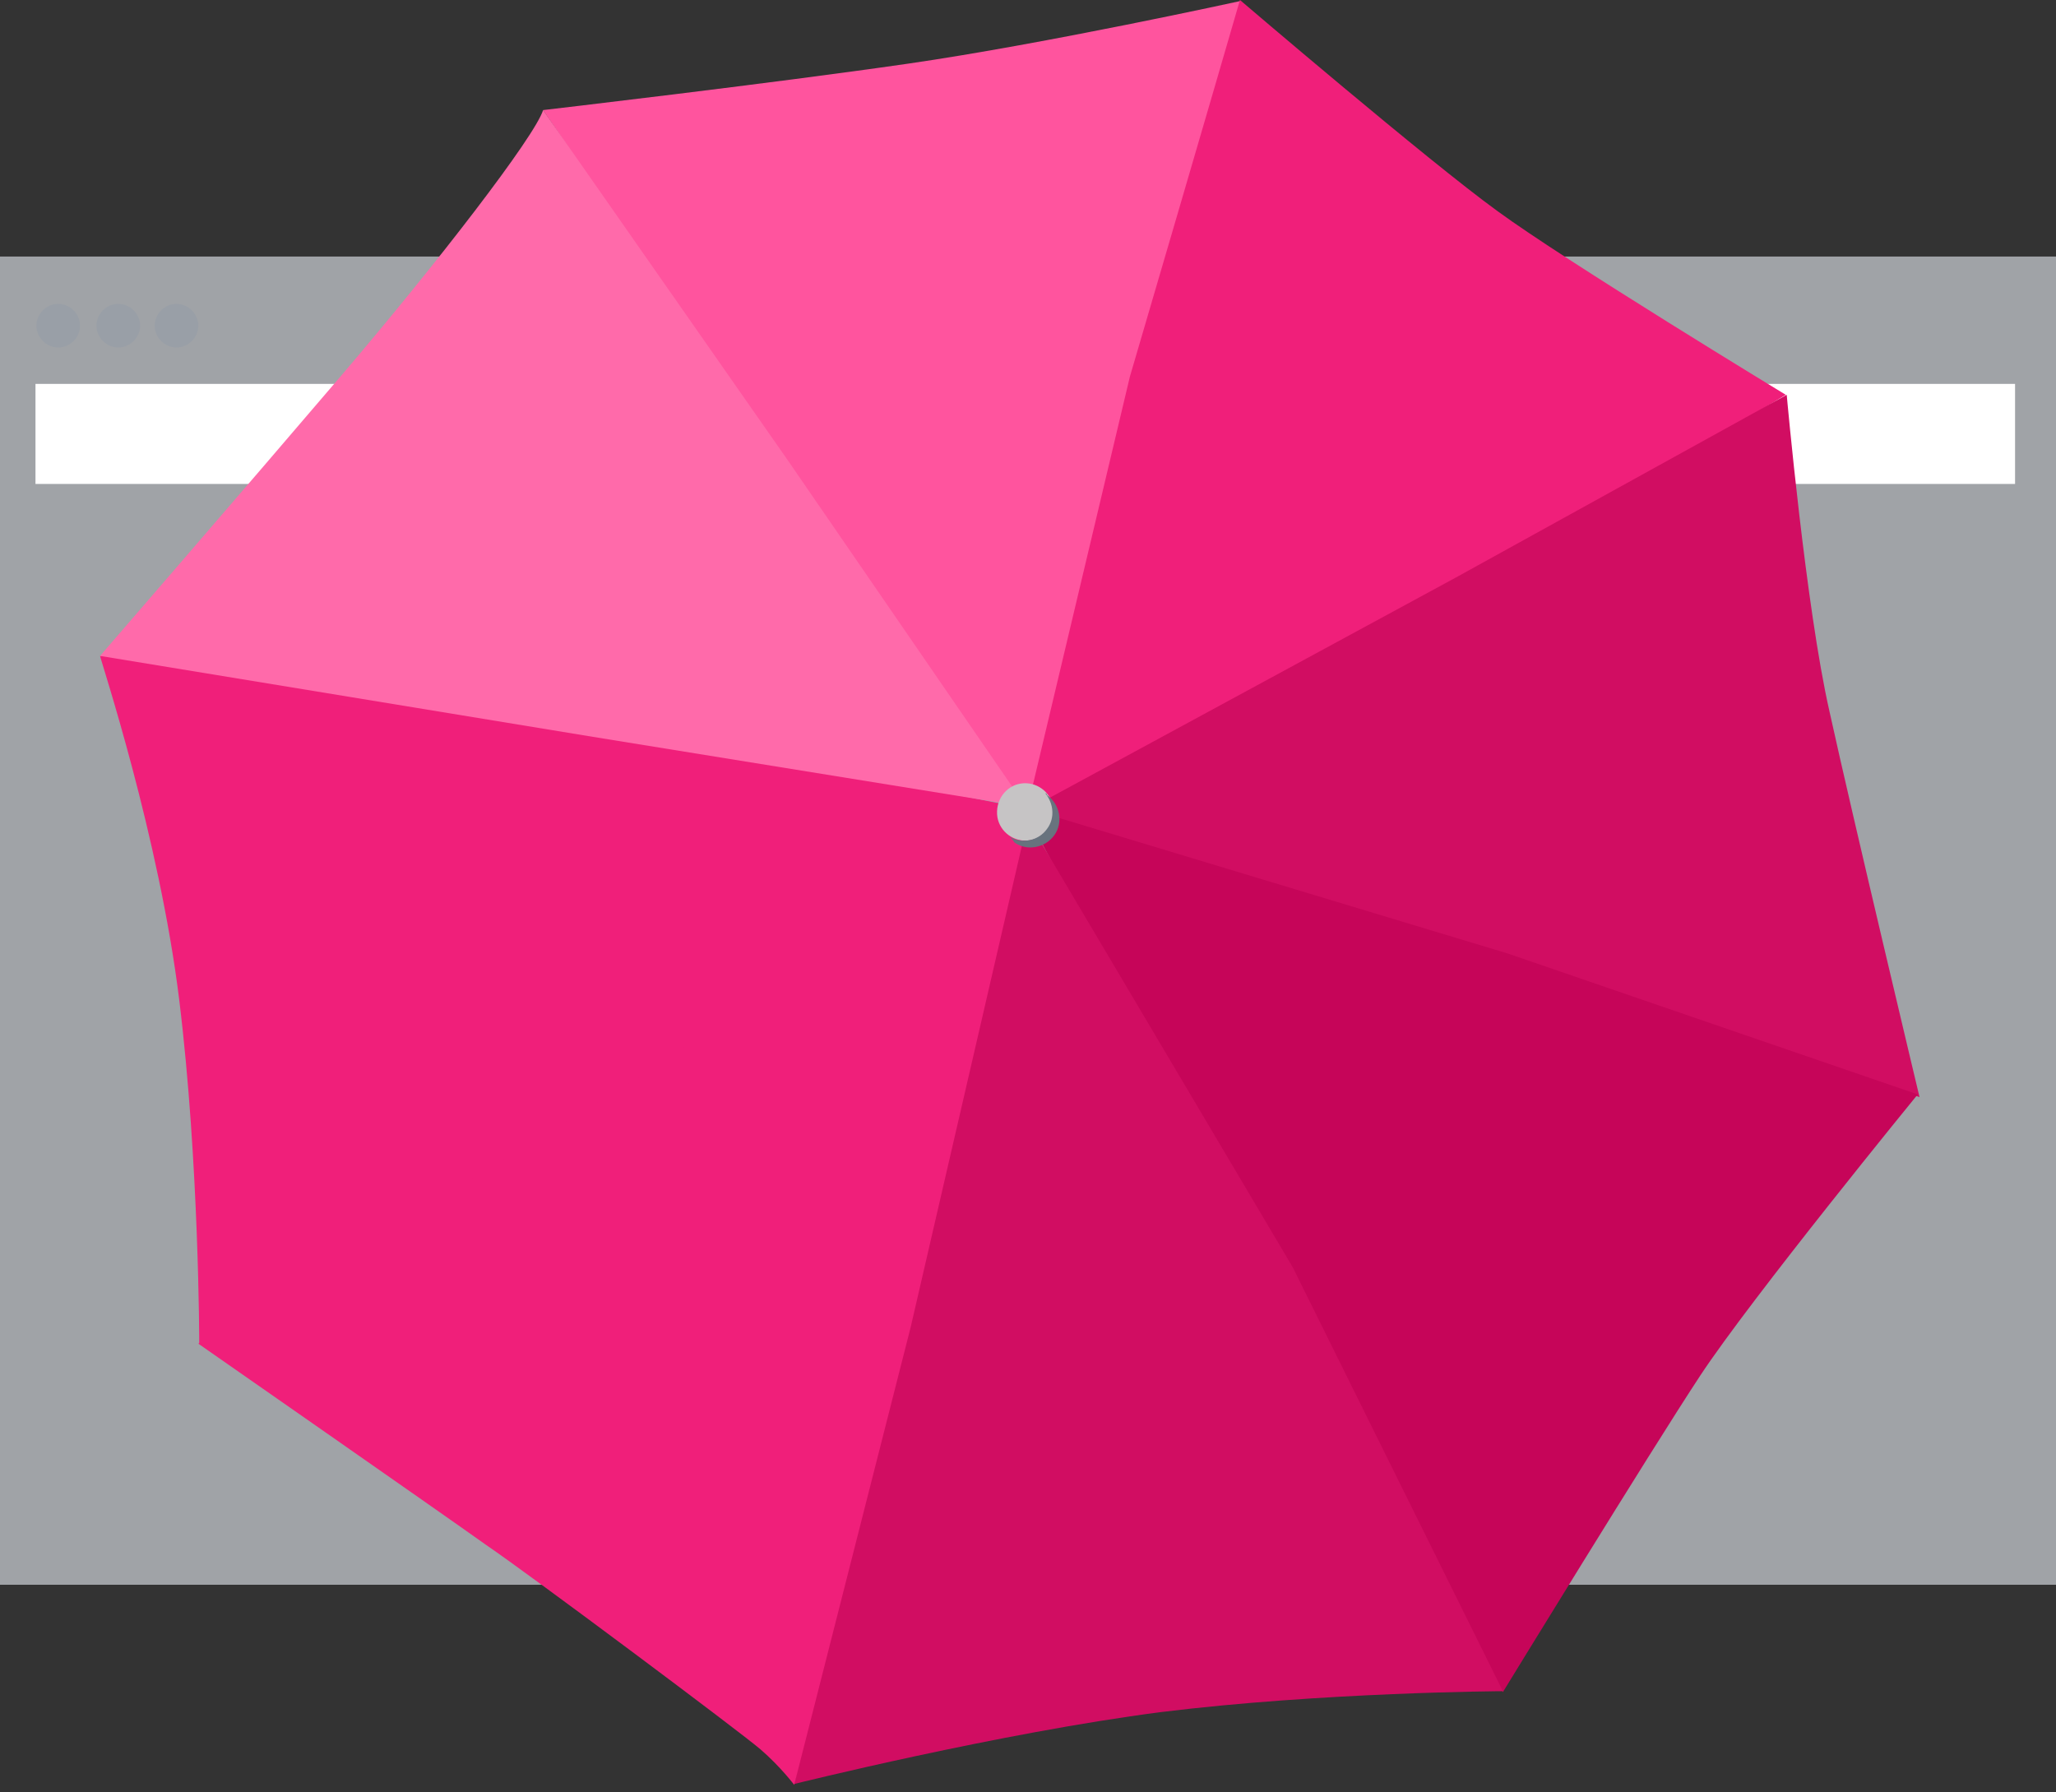 <svg version="1.1" id="error401" xmlns="http://www.w3.org/2000/svg" x="0" y="0" viewBox="0 0 226 197" xml:space="preserve">
  <rect x="0" y="0" width="226" height="197" fill="#333333" stroke="none"/>
  <style>.st1{fill:#999fa7}.st4{fill:#f01f7a}.st5{fill:#d10d62}</style>
  <path id="Fill-1" fill="#c7cbd1" fill-opacity=".737" d="M0 174.2h226v-146H0z"/>
  <path id="Fill-2" class="st1" d="M8.8 35.8c0-1.3-1.1-2.4-2.4-2.4S4 34.5 4 35.8s1.1 2.4 2.4 2.4 2.4-1.1 2.4-2.4"/>
  <path id="Fill-4" class="st1" d="M15.4 35.8c0-1.3-1.1-2.4-2.4-2.4-1.3 0-2.4 1.1-2.4 2.4s1.1 2.4 2.4 2.4c1.3 0 2.4-1.1 2.4-2.4"/>
  <path id="Fill-6" class="st1" d="M21.8 35.8c0-1.3-1.1-2.4-2.4-2.4-1.3 0-2.4 1.1-2.4 2.4s1.1 2.4 2.4 2.4c1.3 0 2.4-1.1 2.4-2.4"/>
  <path id="Fill-8" fill="#fff" d="M3.9 53.2h217.6v-11H3.9z"/>
  <path id="Fill-10" d="M112.7 89.8C111.5 89.4 84.8 49 84.8 49L59.7 12.1S84.6 9.2 99.8 7C115 4.8 136.4.1 136.4.1l-10.7 42-13 47.7z" fill="#ff549e"/>
  <path id="Fill-11" class="st4" d="M124.2 41.4l-11.5 48.4 46.6-24.1 37-22.3s-24.2-14.7-31.7-20.2C157 17.7 136.3 0 136.3 0s-4 13.8-12.1 41.4z"/>
  <path id="Fill-12" class="st5" d="M112.6 89.2L160 63.5l36.4-20.1s2.1 23.4 4.7 34.8c2.5 11.4 9.9 42.4 9.9 42.4l-54.4-18.1-44-13.3z"/>
  <path id="Fill-13" d="M112.4 88.7l53.3 16.1 45.1 15.5s-18.3 22.4-23.9 30.9c-5.6 8.5-21.7 34.8-21.7 34.8l-25.9-46.9-26.9-50.4z" fill="#c60559"/>
  <path id="Fill-14" class="st5" d="M112.3 89l29.8 50.3 23.1 46.6s-19.8.1-37.6 2.3c-17.8 2.3-40.3 7.9-40.3 7.9l11.9-52.3L112.3 89z"/>
  <path id="Fill-15" class="st4" d="M21.8 147.7l43.8-29.6 47.6-28.9-13.1 56.7-12.8 50.3s-1.5-2-3.7-3.9-25.2-19.1-30.2-22.5c-4.9-3.5-31.6-22.1-31.6-22.1"/>
  <path id="Fill-16" class="st4" d="M113.8 89.1l-54.9-11s-41.1-6.5-47.9-6c.1.6 6.5 19.9 8.7 37.8s2.2 37.8 2.2 37.8 15.9-9.6 47.6-28.8l44.3-29.8z"/><path id="Fill-17" d="M112.8 88.7L86.6 50.6 59.7 12.1C58.8 15 48 29 37.5 41.3S11 72.1 11 72.1L65.2 81l47.6 7.7z" fill="#ff6aaa"/>
  <path id="Fill-18" d="M115.8 89c-.1-1.7-1.6-3-3.3-2.9-1.7.1-3 1.6-2.9 3.4.1 1.7 1.6 3 3.3 2.9 1.7-.1 3-1.6 2.9-3.4" fill="#c6c4c5"/>
  <path id="Combined-Shape" d="M111 92c1.4.8 3.2.4 4.1-.9.9-1.2.7-2.8-.2-3.9.1 0 .2.1.2.2 1.4 1 1.8 3 .8 4.4-1 1.4-3 1.8-4.4.8-.1-.2-.3-.4-.5-.6z" fill="#68737e"/>
</svg>
